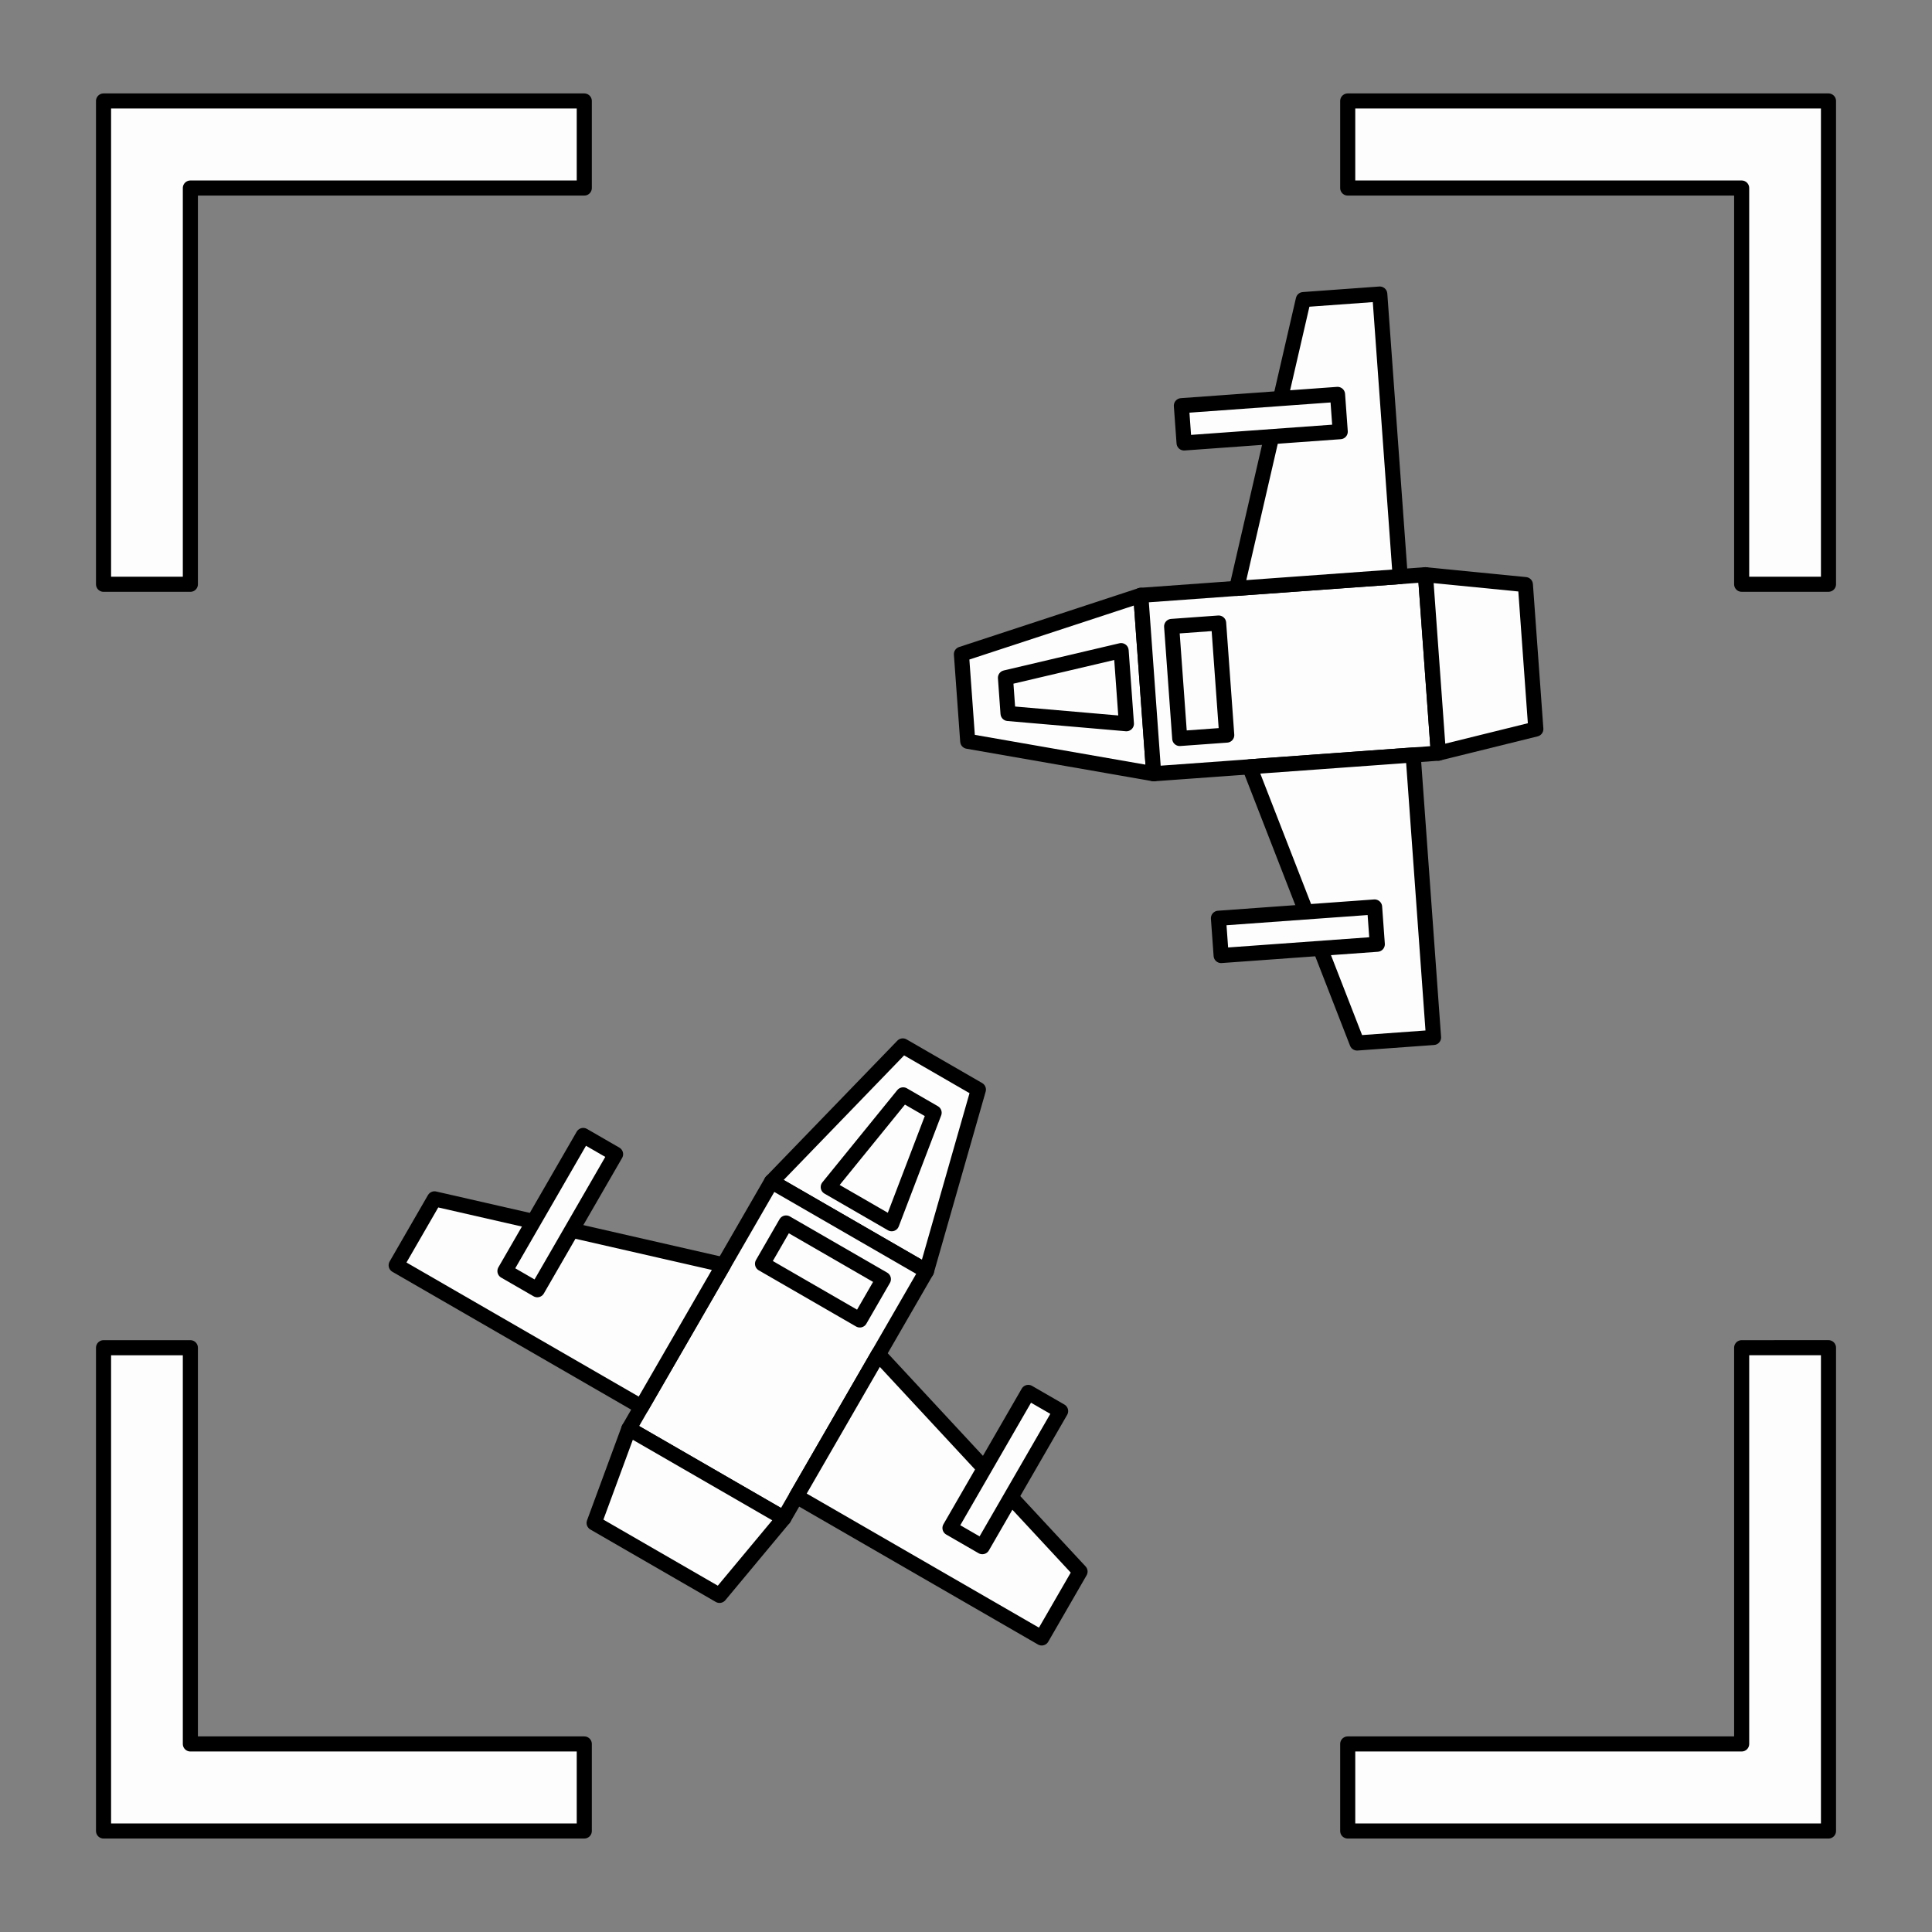 <?xml version="1.0" encoding="UTF-8" standalone="no"?>
<!-- Created with Inkscape (http://www.inkscape.org/) -->

<svg
   xmlns:dc="http://purl.org/dc/elements/1.1/"
   xmlns:cc="http://creativecommons.org/ns#"
   xmlns:rdf="http://www.w3.org/1999/02/22-rdf-syntax-ns#"
   xmlns:svg="http://www.w3.org/2000/svg"
   xmlns="http://www.w3.org/2000/svg"
   xmlns:sodipodi="http://sodipodi.sourceforge.net/DTD/sodipodi-0.dtd"
   xmlns:inkscape="http://www.inkscape.org/namespaces/inkscape"
   width="256"
   height="256"
   viewBox="0 0 67.733 67.733"
   version="1.1"
   id="svg8"
   inkscape:version="0.92.4 (5da689c313, 2019-01-14)"
   sodipodi:docname="camera-wide.svg">
  <rect x="0" y="0" width="67.733" height="67.733" fill="#808080" stroke="none"/>
  <defs
     id="defs2" />
  <sodipodi:namedview
     id="base"
     pagecolor="#ffffff"
     bordercolor="#666666"
     borderopacity="1.0"
     inkscape:pageopacity="0.0"
     inkscape:pageshadow="2"
     inkscape:zoom="2.8"
     inkscape:cx="109.43703"
     inkscape:cy="128.55116"
     inkscape:document-units="mm"
     inkscape:current-layer="layer1"
     showgrid="false"
     units="px"
     inkscape:pagecheckerboard="true"
     inkscape:window-width="1920"
     inkscape:window-height="1017"
     inkscape:window-x="-8"
     inkscape:window-y="450"
     inkscape:window-maximized="1" />
  <g
     inkscape:label="Calque 1"
     inkscape:groupmode="layer"
     id="layer1"
     transform="translate(0,-229.267)">
    <path
       style="fill:#fdfdfd;fill-opacity:1;stroke:#000000;stroke-width:0.529;stroke-linecap:round;stroke-linejoin:round;stroke-miterlimit:4;stroke-dasharray:none;stroke-opacity:1;paint-order:normal"
       d="m 31.65,265.935 2.651,1.531 -1.82,6.364 -5.432,-3.136 z"
       id="rect815"
       inkscape:connector-curvature="0"
       sodipodi:nodetypes="ccccc" />
    <rect
       style="fill:#fdfdfd;fill-opacity:1;stroke:#000000;stroke-width:0.529;stroke-linecap:round;stroke-linejoin:round;stroke-miterlimit:4;stroke-dasharray:none;stroke-opacity:1;paint-order:normal"
       id="rect815-0"
       width="6.272"
       height="10.005"
       x="158.772"
       y="220.903"
       transform="rotate(30)" />
    <path
       style="fill:#fdfdfd;fill-opacity:1;stroke:#000000;stroke-width:0.529;stroke-linecap:round;stroke-linejoin:round;stroke-miterlimit:4;stroke-dasharray:none;stroke-opacity:1;paint-order:normal"
       d="m 22.046,279.358 5.432,3.136 -2.252,2.705 -4.397,-2.539 z"
       id="rect815-0-6"
       inkscape:connector-curvature="0"
       sodipodi:nodetypes="ccccc" />
    <path
       style="fill:#fdfdfd;fill-opacity:1;stroke:#000000;stroke-width:0.529;stroke-linecap:round;stroke-linejoin:round;stroke-miterlimit:4;stroke-dasharray:none;stroke-opacity:1;paint-order:normal"
       d="m 30.796,276.747 7.069,7.616 -1.344,2.328 -8.6,-4.965 z"
       id="rect815-0-6-6"
       inkscape:connector-curvature="0"
       sodipodi:nodetypes="ccccc" />
    <rect
       style="fill:#fdfdfd;fill-opacity:1;stroke:#000000;stroke-width:0.529;stroke-linecap:round;stroke-linejoin:round;stroke-miterlimit:4;stroke-dasharray:none;stroke-opacity:1;paint-order:normal"
       id="rect865"
       width="3.939"
       height="1.652"
       x="159.938"
       y="221.903"
       transform="rotate(30)" />
    <path
       style="fill:#fdfdfd;fill-opacity:1;stroke:#000000;stroke-width:0.529;stroke-linecap:round;stroke-linejoin:round;stroke-miterlimit:4;stroke-dasharray:none;stroke-opacity:1;paint-order:normal"
       d="m 25.364,273.611 -2.875,4.979 -8.6,-4.965 1.344,-2.328 z"
       id="rect815-0-6-6-0"
       inkscape:connector-curvature="0"
       sodipodi:nodetypes="ccccc" />
    <path
       style="fill:#fdfdfd;fill-opacity:1;stroke:#000000;stroke-width:0.529;stroke-linecap:round;stroke-linejoin:round;stroke-miterlimit:4;stroke-dasharray:none;stroke-opacity:1;paint-order:normal"
       d="m 31.663,267.651 1.086,0.627 -1.487,3.891 -2.225,-1.285 z"
       id="rect815-4"
       inkscape:connector-curvature="0"
       sodipodi:nodetypes="ccccc" />
    <rect
       style="fill:#fdfdfd;fill-opacity:1;stroke:#000000;stroke-width:0.529;stroke-linecap:round;stroke-linejoin:round;stroke-miterlimit:4;stroke-dasharray:none;stroke-opacity:1;paint-order:normal"
       id="rect815-0-3"
       width="1.31"
       height="5.489"
       x="152.245"
       y="222.802"
       transform="rotate(30)" />
    <rect
       style="fill:#fdfdfd;fill-opacity:1;stroke:#000000;stroke-width:0.529;stroke-linecap:round;stroke-linejoin:round;stroke-miterlimit:4;stroke-dasharray:none;stroke-opacity:1;paint-order:normal"
       id="rect815-0-3-7"
       width="1.31"
       height="5.489"
       x="170.261"
       y="222.802"
       transform="rotate(30)" />
    <path
       style="fill:#fdfdfd;fill-opacity:1;stroke:#000000;stroke-width:0.529;stroke-linecap:round;stroke-linejoin:round;stroke-miterlimit:4;stroke-dasharray:none;stroke-opacity:1;paint-order:normal"
       d="m 3.63,232.807 v 16.944 H 6.674 V 235.859 H 20.484 v -3.052 z m 43.619,0 v 3.052 h 13.811 v 13.891 h 3.044 V 232.807 Z M 3.63,276.516 V 293.459 H 20.484 v -3.052 H 6.674 v -13.891 z m 57.43,0 v 13.891 H 47.249 v 3.052 h 16.855 v -16.944 z"
       id="rect931"
       inkscape:connector-curvature="0" />
    <path
       style="fill:#fdfdfd;fill-opacity:1;stroke:#000000;stroke-width:0.529;stroke-linecap:round;stroke-linejoin:round;stroke-miterlimit:4;stroke-dasharray:none;stroke-opacity:1;paint-order:normal"
       d="m 33.927,255.255 -0.221,-3.053 6.289,-2.064 0.452,6.255 z"
       id="rect815-9"
       inkscape:connector-curvature="0"
       sodipodi:nodetypes="ccccc" />
    <rect
       style="fill:#fdfdfd;fill-opacity:1;stroke:#000000;stroke-width:0.529;stroke-linecap:round;stroke-linejoin:round;stroke-miterlimit:4;stroke-dasharray:none;stroke-opacity:1;paint-order:normal"
       id="rect815-0-9"
       width="6.272"
       height="10.005"
       x="-258.643"
       y="21.849"
       transform="rotate(-94.136)" />
    <path
       style="fill:#fdfdfd;fill-opacity:1;stroke:#000000;stroke-width:0.529;stroke-linecap:round;stroke-linejoin:round;stroke-miterlimit:4;stroke-dasharray:none;stroke-opacity:1;paint-order:normal"
       d="m 50.427,255.671 -0.452,-6.255 3.503,0.346 0.366,5.064 z"
       id="rect815-0-6-1"
       inkscape:connector-curvature="0"
       sodipodi:nodetypes="ccccc" />
    <path
       style="fill:#fdfdfd;fill-opacity:1;stroke:#000000;stroke-width:0.529;stroke-linecap:round;stroke-linejoin:round;stroke-miterlimit:4;stroke-dasharray:none;stroke-opacity:1;paint-order:normal"
       d="m 43.355,249.895 2.337,-10.125 2.681,-0.194 0.716,9.904 z"
       id="rect815-0-6-6-9"
       inkscape:connector-curvature="0"
       sodipodi:nodetypes="ccccc" />
    <rect
       style="fill:#fdfdfd;fill-opacity:1;stroke:#000000;stroke-width:0.529;stroke-linecap:round;stroke-linejoin:round;stroke-miterlimit:4;stroke-dasharray:none;stroke-opacity:1;paint-order:normal"
       id="rect865-6"
       width="3.939"
       height="1.652"
       x="-257.476"
       y="22.849"
       transform="rotate(-94.136)" />
    <path
       style="fill:#fdfdfd;fill-opacity:1;stroke:#000000;stroke-width:0.529;stroke-linecap:round;stroke-linejoin:round;stroke-miterlimit:4;stroke-dasharray:none;stroke-opacity:1;paint-order:normal"
       d="m 43.808,256.15 5.734,-0.415 0.716,9.904 -2.681,0.194 z"
       id="rect815-0-6-6-0-3"
       inkscape:connector-curvature="0"
       sodipodi:nodetypes="ccccc" />
    <path
       style="fill:#fdfdfd;fill-opacity:1;stroke:#000000;stroke-width:0.529;stroke-linecap:round;stroke-linejoin:round;stroke-miterlimit:4;stroke-dasharray:none;stroke-opacity:1;paint-order:normal"
       d="m 35.34,254.281 -0.09,-1.251 4.055,-0.953 0.185,2.563 z"
       id="rect815-4-0"
       inkscape:connector-curvature="0"
       sodipodi:nodetypes="ccccc" />
    <rect
       style="fill:#fdfdfd;fill-opacity:1;stroke:#000000;stroke-width:0.529;stroke-linecap:round;stroke-linejoin:round;stroke-miterlimit:4;stroke-dasharray:none;stroke-opacity:1;paint-order:normal"
       id="rect815-0-3-9"
       width="1.31"
       height="5.489"
       x="-265.17"
       y="23.748"
       transform="rotate(-94.136)" />
    <rect
       style="fill:#fdfdfd;fill-opacity:1;stroke:#000000;stroke-width:0.529;stroke-linecap:round;stroke-linejoin:round;stroke-miterlimit:4;stroke-dasharray:none;stroke-opacity:1;paint-order:normal"
       id="rect815-0-3-7-8"
       width="1.31"
       height="5.489"
       x="-247.153"
       y="23.748"
       transform="rotate(-94.136)" />
  </g>
</svg>
